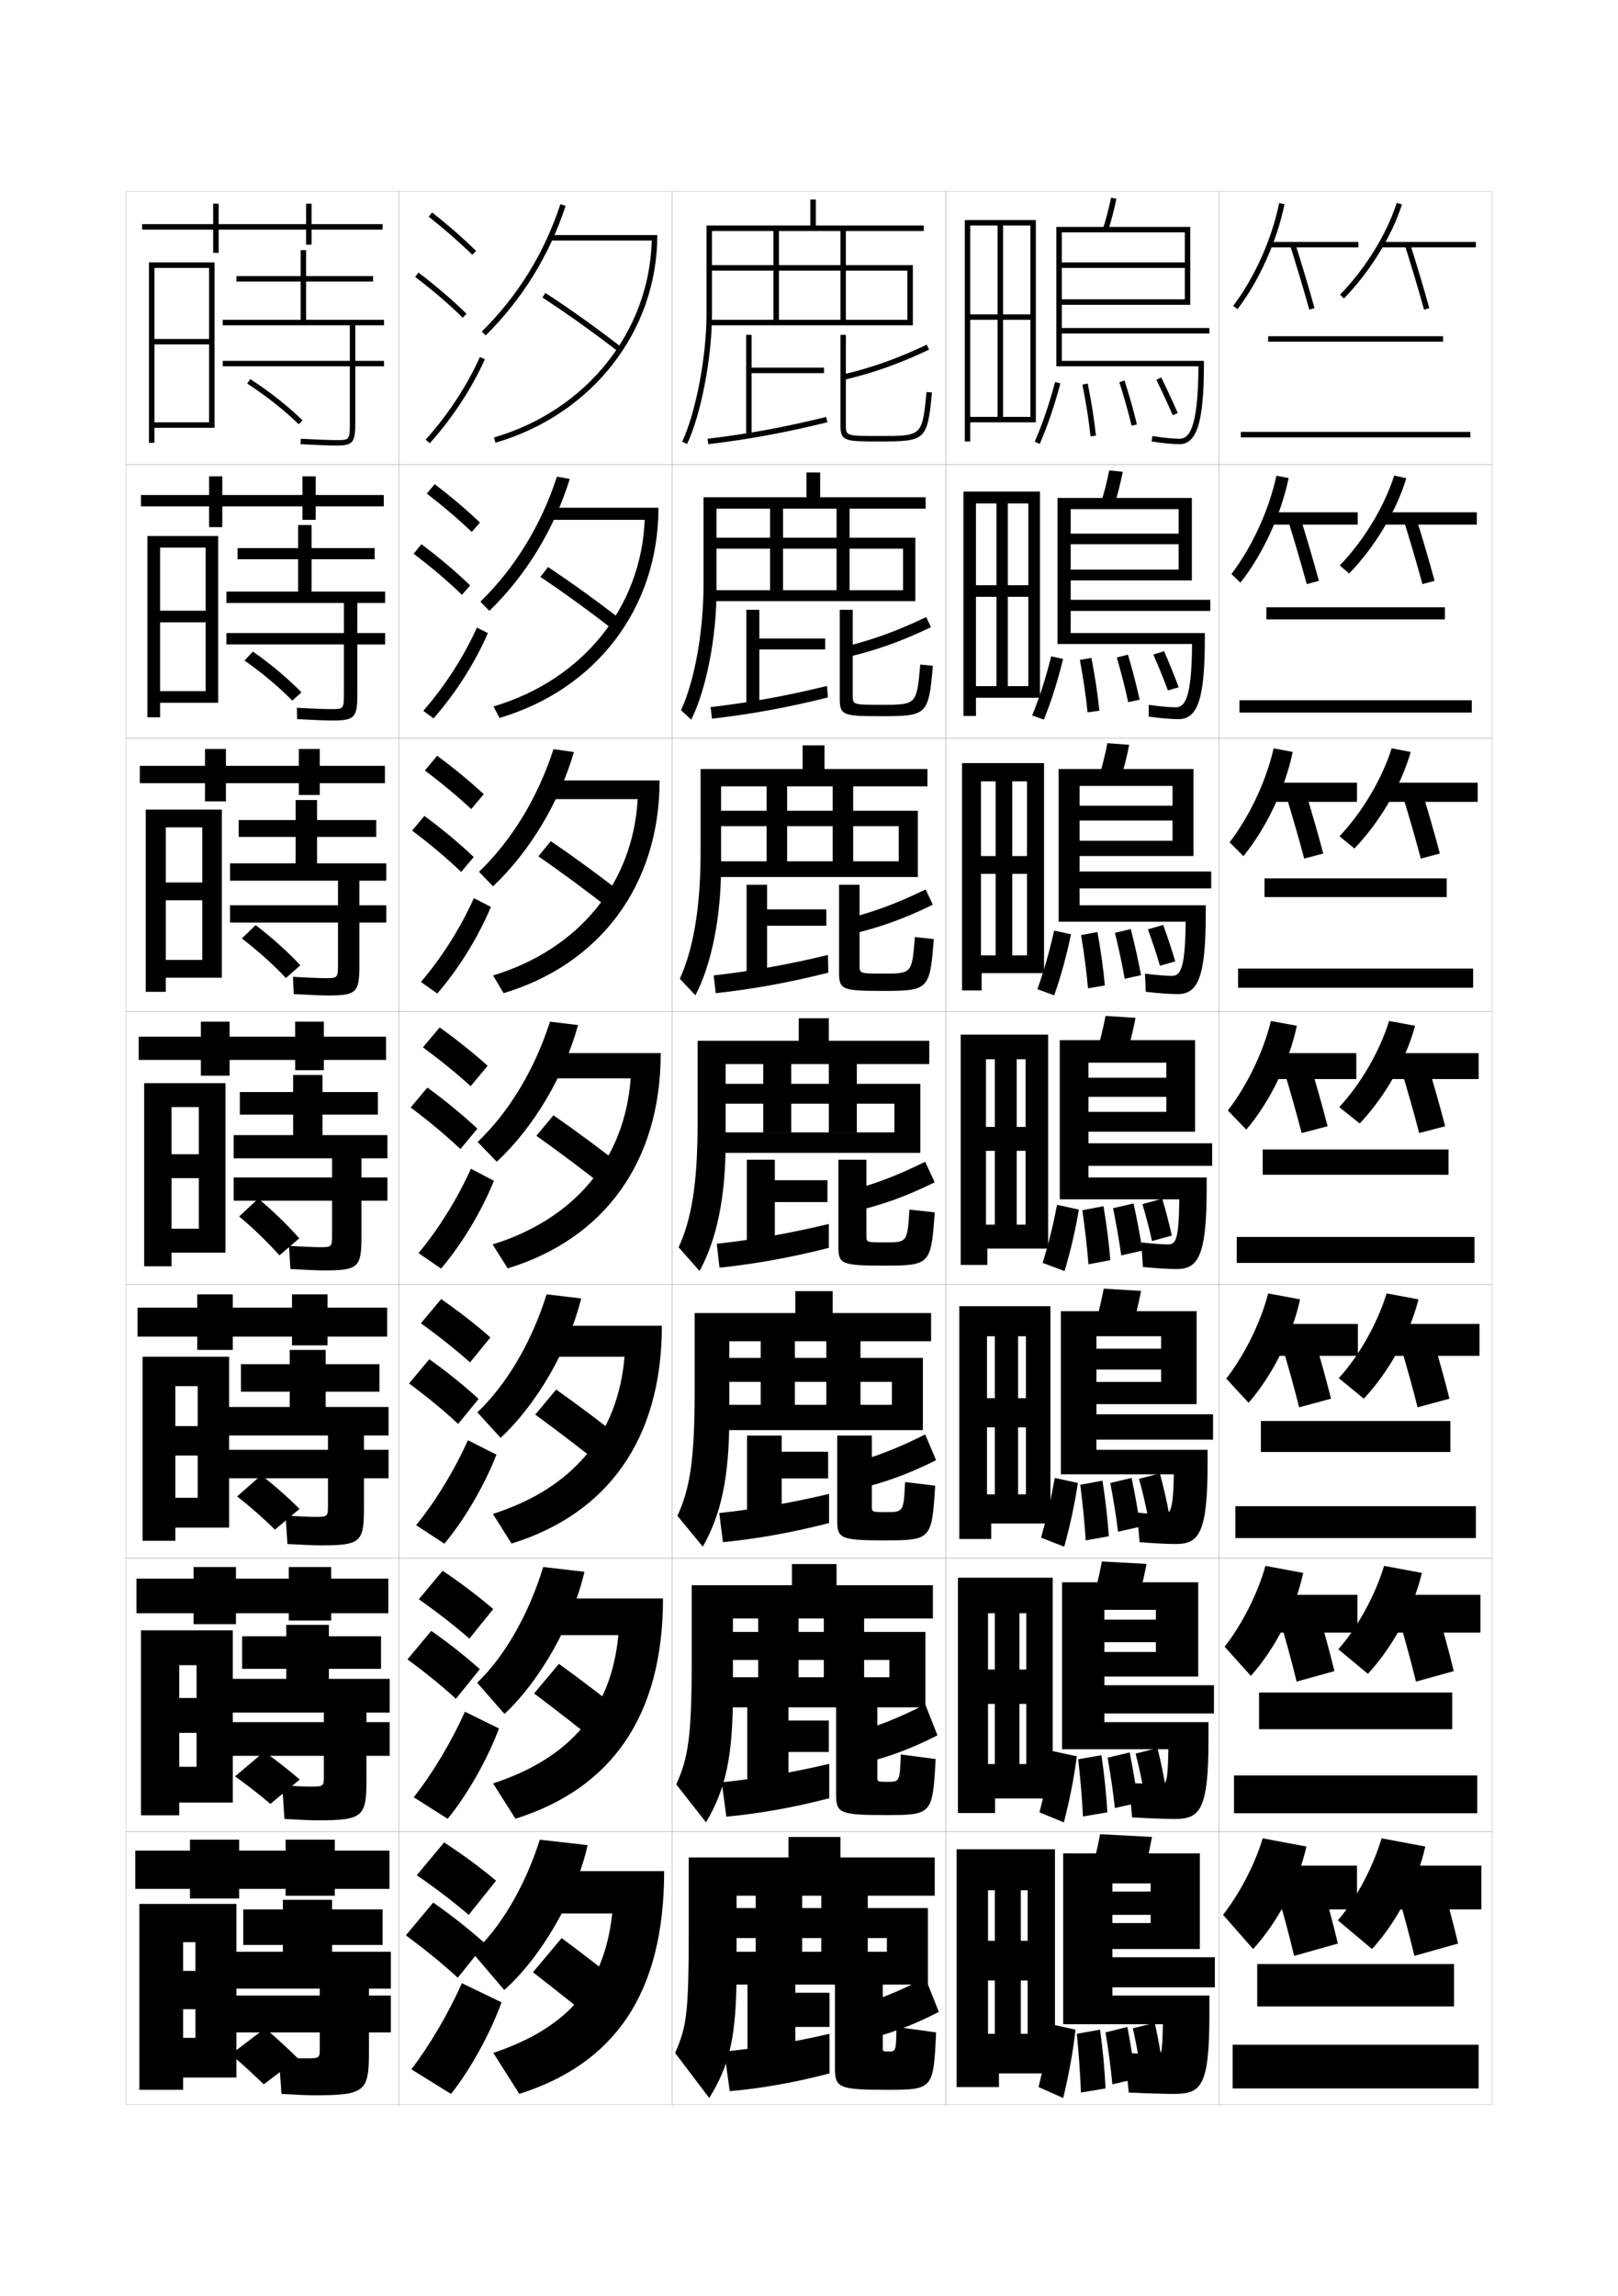 <?xml version="1.0" encoding="utf-8"?>
<!-- Generator: Adobe Illustrator 15.0.2, SVG Export Plug-In . SVG Version: 6.00 Build 0)  -->
<!DOCTYPE svg PUBLIC "-//W3C//DTD SVG 1.1//EN" "http://www.w3.org/Graphics/SVG/1.1/DTD/svg11.dtd">
<svg version="1.1" id="glyphs" xmlns="http://www.w3.org/2000/svg" xmlns:xlink="http://www.w3.org/1999/xlink" x="0px" y="0px"
	 width="592px" height="840px" viewBox="0 0 592 840" enable-background="new 0 0 592 840" xml:space="preserve">
<g>
	<rect x="46" y="70" fill="none" stroke="#999999" stroke-width="0.1" width="100" height="100"/>
	<rect x="46" y="170" fill="none" stroke="#999999" stroke-width="0.1" width="100" height="100"/>
	<rect x="46" y="270" fill="none" stroke="#999999" stroke-width="0.1" width="100" height="100"/>
	<rect x="46" y="370" fill="none" stroke="#999999" stroke-width="0.1" width="100" height="100"/>
	<rect x="46" y="470" fill="none" stroke="#999999" stroke-width="0.1" width="100" height="100"/>
	<rect x="46" y="570" fill="none" stroke="#999999" stroke-width="0.1" width="100" height="100"/>
	<rect x="46" y="670" fill="none" stroke="#999999" stroke-width="0.1" width="100" height="100"/>
	<rect x="146" y="70" fill="none" stroke="#999999" stroke-width="0.1" width="100" height="100"/>
	<rect x="146" y="170" fill="none" stroke="#999999" stroke-width="0.1" width="100" height="100"/>
	<rect x="146" y="270" fill="none" stroke="#999999" stroke-width="0.1" width="100" height="100"/>
	<rect x="146" y="370" fill="none" stroke="#999999" stroke-width="0.1" width="100" height="100"/>
	<rect x="146" y="470" fill="none" stroke="#999999" stroke-width="0.1" width="100" height="100"/>
	<rect x="146" y="570" fill="none" stroke="#999999" stroke-width="0.1" width="100" height="100"/>
	<rect x="146" y="670" fill="none" stroke="#999999" stroke-width="0.1" width="100" height="100"/>
	<rect x="246" y="70" fill="none" stroke="#999999" stroke-width="0.1" width="100" height="100"/>
	<rect x="246" y="170" fill="none" stroke="#999999" stroke-width="0.1" width="100" height="100"/>
	<rect x="246" y="270" fill="none" stroke="#999999" stroke-width="0.1" width="100" height="100"/>
	<rect x="246" y="370" fill="none" stroke="#999999" stroke-width="0.1" width="100" height="100"/>
	<rect x="246" y="470" fill="none" stroke="#999999" stroke-width="0.1" width="100" height="100"/>
	<rect x="246" y="570" fill="none" stroke="#999999" stroke-width="0.1" width="100" height="100"/>
	<rect x="246" y="670" fill="none" stroke="#999999" stroke-width="0.1" width="100" height="100"/>
	<rect x="346" y="70" fill="none" stroke="#999999" stroke-width="0.1" width="100" height="100"/>
	<rect x="346" y="170" fill="none" stroke="#999999" stroke-width="0.1" width="100" height="100"/>
	<rect x="346" y="270" fill="none" stroke="#999999" stroke-width="0.1" width="100" height="100"/>
	<rect x="346" y="370" fill="none" stroke="#999999" stroke-width="0.1" width="100" height="100"/>
	<rect x="346" y="470" fill="none" stroke="#999999" stroke-width="0.1" width="100" height="100"/>
	<rect x="346" y="570" fill="none" stroke="#999999" stroke-width="0.1" width="100" height="100"/>
	<rect x="346" y="670" fill="none" stroke="#999999" stroke-width="0.1" width="100" height="100"/>
	<rect x="446" y="70" fill="none" stroke="#999999" stroke-width="0.1" width="100" height="100"/>
	<rect x="446" y="170" fill="none" stroke="#999999" stroke-width="0.1" width="100" height="100"/>
	<rect x="446" y="270" fill="none" stroke="#999999" stroke-width="0.1" width="100" height="100"/>
	<rect x="446" y="370" fill="none" stroke="#999999" stroke-width="0.1" width="100" height="100"/>
	<rect x="446" y="470" fill="none" stroke="#999999" stroke-width="0.1" width="100" height="100"/>
	<rect x="446" y="570" fill="none" stroke="#999999" stroke-width="0.1" width="100" height="100"/>
	<rect x="446" y="670" fill="none" stroke="#999999" stroke-width="0.1" width="100" height="100"/>
</g>
<path d="M260.5,84.5V115c0,15.75-3.995,36.582-9.096,47.426l-1.81-0.852
	C254.588,150.957,258.5,130.5,258.5,115V82.5h38V73h2v9.5H338v2h-28.5V97H334v22h-74.5v-2H332V99h-22.5v18h-2V99H285v18h-2
	V99h-23.5v-2H283V84.5h2V97h22.5V84.5H260.5z"/>
<g>
	<path d="M262.167,186.083v29.833c0,17.236-3.747,36.29-9.247,47.355l-3.758-3.46
		c4.864-10.418,8.255-28.287,8.255-46.312v-31.583h37.667v-9.083h5v9.083h38.583
		v4.167h-27.833v10.625h24.083v23.208h-75.25v-4h70.75v-15.208h-19.583v15.208h-4.75
		v-15.208h-19.583v15.208H281.75v-15.208h-22.084v-4H281.75v-10.625h4.75v10.625h19.583v-10.625
		H262.167z"/>
	<path d="M263.833,287.667v29.167c0,18.723-3.498,35.998-9.397,47.284l-5.707-6.068
		c4.733-10.22,7.604-25.5,7.604-46.049v-30.667h37.333v-8.667h8v8.667
		h37.667v6.333h-27.167v8.938h23.667v24.229h-76v-5.75h69v-12.854h-16.667v12.854h-7.5
		v-12.854H288v12.854h-7.5v-12.854h-20.667v-5.625H280.5v-8.938h7.5v8.938h16.666v-8.938H263.833z"/>
	<path d="M265.5,389.25v28.5c0,20.209-3.249,35.705-9.548,47.213l-7.655-8.676
		C252.9,446.266,255.25,433.574,255.25,410.5v-29.75h37v-8.25h11v8.25H340v8.5h-26.5v7.25h23.25v25.25H260v-7.5h67.25
		v-10.5H313.5v10.5h-10.25v-10.5H289.5v10.5h-10.25v-10.5H260v-7.25h19.25v-7.25h10.25v7.25h13.75v-7.25H265.5z"/>
	<path d="M266.833,490.666v28c0,21.695-3,35.413-9.698,47.143l-9.271-11.283
		c4.474-9.824,6.303-19.927,6.303-45.525v-28.666H291v-8h13.667v8h36v10.332h-25.834
		V496.75h22.834v26.416h-77.5v-9.25h66.167V505.5h-11.501v8.416h-12.499V505.5h-11.501v8.416
		h-12.5V505.5h-18.167v-8.75h18.167v-6.084h12.5V496.75h11.501v-6.084H266.833z"/>
	<path d="M268.167,592.083v27.5c0,23.182-2.751,35.12-9.849,47.071l-10.885-13.892
		c4.343-9.625,5.651-17.14,5.651-45.263v-27.583H289.75v-7.75h16.334v7.75h35.25v12.166
		h-25.168V597h22.418v27.583h-78.25v-11h65.083V607.25h-9.251v6.333h-14.749V607.25h-9.25
		v6.333h-14.75V607.25h-17.083V597h17.083v-4.917h14.75V597h9.25v-4.917H268.167z"/>
</g>
<path d="M269.5,693.5v27c0,24.667-2.503,34.827-10,47L247,751c4.213-9.427,5-14.353,5-45v-26.5h36.5V672h19
	v7.5H342v14h-24.5v4.5h22v28h-79v-12h64v-5h-7v5h-17v-5h-7v5h-17v-5h-16v-11h16v-4.5h17v4.5h7v-4.5H269.5z"/>
<g>
	<polygon points="301.5,136.5 275,136.5 275,159.5 273,159.5 273,122.5 275,122.5 275,134.5 301.5,134.5 	"/>
	<path d="M302.261,152.529l0.479,1.941c-15.349,3.785-28.802,6.26-43.621,8.022
		l-0.236-1.986C273.616,158.754,286.994,156.294,302.261,152.529z"/>
	<path d="M339.07,126.097l0.859,1.807c-10.788,5.129-20.411,8.544-31.201,11.07
		l-0.457-1.947C318.918,134.533,328.417,131.162,339.07,126.097z"/>
	<path d="M309.5,122.5v33c0,4,0,4,12.5,4c15.426,0,15.426,0,17.005-16.098l1.99,0.195
		C339.288,160.998,338.756,161.5,322,161.5c-12.85,0-14.5,0-14.5-6v-33H309.5z"/>
</g>
<g>
	<g>
		<polygon points="301.916,237.583 277.833,237.583 277.833,259 273.083,259 
			273.083,223.083 277.833,223.083 277.833,233.583 301.916,233.583 		"/>
		<path d="M260.495,262.912l-0.491-4.241c14.193-1.645,27.757-4.103,42.586-7.735
			l0.319,4.211C288.025,258.854,274.761,261.275,260.495,262.912z"/>
		<path d="M338.88,225.731l1.739,3.704C330,234.551,320.569,237.921,309.902,240.399
			l-1.305-3.715C319.094,234.165,328.357,230.807,338.88,225.731z"/>
		<path d="M322.583,257.833c12.79,0,12.813-0.017,14.122-14.731l4.625,0.463
			C339.745,261.557,339.289,262,322.416,262c-13.75,0-15.166-0.231-15.166-6.333v-32.583H312
			v31.25C312,257.831,312.004,257.833,322.583,257.833z"/>
	</g>
	<g>
		<polygon points="302.333,338.667 280.667,338.667 280.667,358.5 273.167,358.5 273.167,323.667 
			280.667,323.667 280.667,332.667 302.333,332.667 		"/>
		<path d="M261.873,363.331l-0.746-6.496c13.651-1.538,27.401-3.992,41.793-7.493
			l0.16,6.48C288.66,359.453,275.584,361.82,261.873,363.331z"/>
		<path d="M338.689,325.365l2.62,5.603c-10.45,5.102-19.688,8.428-30.233,10.856
			l-2.152-5.482C319.27,333.797,328.298,330.452,338.689,325.365z"/>
		<path d="M323.166,356.167c10.496,0,10.521-0.015,11.562-13.366l6.938,0.731
			C340.203,362.115,339.822,362.5,322.833,362.5C308.181,362.5,307,362.038,307,355.833v-32.167h7.5
			v29.5C314.5,356.161,314.507,356.167,323.166,356.167z"/>
	</g>
	<g>
		<polygon points="302.75,439.75 283.5,439.75 283.5,458 273.25,458 273.25,424.25 283.5,424.25 283.5,431.75 302.75,431.75 		"/>
		<path d="M263.25,463.75l-1-8.75c13.109-1.43,27.045-3.882,41-7.25v8.75
			C289.295,460.052,276.408,462.365,263.25,463.75z"/>
		<path d="M338.5,425l3.5,7.5c-10.281,5.089-19.328,8.369-29.75,10.75l-3-7.25
			C319.445,433.43,328.238,430.098,338.5,425z"/>
		<path d="M323.75,454.5c8.201,0,8.229-0.013,9-12l9.25,1c-1.34,19.174-1.645,19.5-18.75,19.5
			c-15.554,0-16.5-0.692-16.5-7v-31.75H317V452C317,454.492,317.011,454.5,323.75,454.5z"/>
	</g>
</g>
<g>
	<polygon points="303.5,741.5 291,741.5 291,756.5 273.5,756.5 273.5,722.5 291,722.5 291,729 303.5,729 	"/>
	<path d="M267,765l-2-14.5c11.487-1.104,25.856-3.529,38.5-6.5v14.5
		C290.937,761.819,278.495,763.993,267,765z"/>
	<path d="M338.546,723.5L343.5,736c-9.772,5.048-18.447,8.264-28.5,10.5l-4-12
		C320.744,731.853,328.676,728.63,338.546,723.5z"/>
	<path d="M325,750.5c2.844,0,2.868-0.04,3-9l14.5,2c-0.973,20.948-1.043,21-18.5,21
		c-17.275,0-18.5-0.872-18.5-8v-34H323v27C323,750.352,323.188,750.5,325,750.5z"/>
</g>
<g>
	<polygon points="303.25,640.917 288.5,640.917 288.5,657 273.417,657 273.417,623.083 288.5,623.083 
		288.5,629.417 303.25,629.417 	"/>
	<path d="M265.75,664.583L264.083,652c12.028-1.213,26.252-3.646,39.333-6.75v12.583
		C290.389,661.23,277.8,663.45,265.75,664.583z"/>
	<path d="M338.531,623.5L343,634.833c-9.941,5.062-18.74,8.299-28.916,10.584L310.417,634.5
		C320.312,631.878,328.529,628.619,338.531,623.5z"/>
	<path d="M324.584,651.833c4.629,0,4.654-0.03,5-10l12.75,1.667
		C341.238,663.856,341.09,664,323.75,664c-16.701,0-17.834-0.812-17.834-7.667v-33.25H321v27.25
		C321,651.731,321.129,651.833,324.584,651.833z"/>
</g>
<g>
	<polygon points="303,540.834 286,540.834 286,557.5 273.333,557.5 273.333,525.166 286,525.166 
		286,531.084 303,531.084 	"/>
	<path d="M264.5,564.166L263.167,553.5c12.568-1.321,26.648-3.764,40.167-7v10.666
		C289.842,560.641,277.104,562.908,264.5,564.166z"/>
	<path d="M338.516,524.75L342.5,534.166c-10.111,5.076-19.034,8.334-29.333,10.668
		L309.834,535.75C319.879,533.154,328.384,529.858,338.516,524.75z"/>
	<path d="M324.167,553.166c6.415,0,6.441-0.021,7-11l11,1.334
		c-1.218,19.766-1.444,20-18.667,20c-16.128,0-17.167-0.752-17.167-7.334v-31H319v26
		C319,553.111,319.07,553.166,324.167,553.166z"/>
</g>
<g>
	<path d="M152.5,686c7.063,4.868,13.407,9.728,19,14.5l10-12.5c-5.549-4.654-11.995-9.434-19-14
		L152.5,686z"/>
	<path d="M167.5,723.5l10-12.5c-5.549-4.986-11.995-10.107-19-15l-10,12
		C155.564,713.204,161.908,718.398,167.5,723.5z"/>
	<path d="M183.5,732.5c-4.154,11.567-11.746,25.166-18.5,33.5l-14.5-9
		c6.537-8.472,13.557-20.4,18.5-31.5L183.5,732.5z"/>
</g>
<g>
	<path d="M156.879,79.283c5.9,4.677,11.257,9.363,15.922,13.932l1.398-1.43
		c-4.714-4.616-10.123-9.35-16.078-14.068L156.879,79.283z"/>
	<path d="M151.895,101.295c6.493,4.947,12.188,9.828,17.407,14.921l1.396-1.432
		c-5.278-5.149-11.033-10.083-17.593-15.079L151.895,101.295z"/>
	<path d="M155.754,160.834l1.492,1.332c8.365-9.366,15.339-20.002,20.166-30.757
		l-1.824-0.818C170.844,141.16,163.984,151.619,155.754,160.834z"/>
</g>
<g>
	<g>
		<path d="M156.168,180.569c6.094,4.709,11.616,9.424,16.435,14.027l2.999-3.441
			c-4.854-4.623-10.435-9.363-16.565-14.058L156.168,180.569z"/>
		<path d="M169.021,217.596l2.998-3.443c-5.324-5.122-11.194-10.087-17.828-15.066
			l-2.843,3.492C157.937,207.569,163.739,212.502,169.021,217.596z"/>
		<path d="M178.51,231.591c-4.715,10.89-11.792,22.02-19.888,31.214l-3.744-2.776
			c7.948-9.091,14.834-19.795,19.612-30.453L178.51,231.591z"/>
	</g>
	<g>
		<path d="M155.458,281.854c6.289,4.741,11.975,9.486,16.948,14.122l4.599-5.453
			c-4.993-4.628-10.747-9.376-17.052-14.046L155.458,281.854z"/>
		<path d="M168.74,318.977l4.598-5.454c-5.369-5.095-11.354-10.091-18.062-15.054
			l-4.474,5.395C157.486,308.896,163.396,313.881,168.74,318.977z"/>
		<path d="M179.608,331.773c-4.603,11.025-11.783,22.648-19.611,31.671l-5.995-4.221
			c7.666-8.967,14.579-19.916,19.389-30.663L179.608,331.773z"/>
	</g>
	<g>
		<path d="M154.748,383.141c6.482,4.773,12.334,9.547,17.461,14.217l6.199-7.465
			c-5.133-4.634-11.059-9.389-17.539-14.035L154.748,383.141z"/>
		<path d="M168.459,420.357l6.199-7.465c-5.414-5.068-11.515-10.096-18.297-15.041
			l-6.105,7.297C157.035,410.223,163.054,415.26,168.459,420.357z"/>
		<path d="M180.706,431.955c-4.491,11.16-11.773,23.277-19.333,32.128l-8.246-5.666
			c7.384-8.843,14.323-20.037,19.167-30.872L180.706,431.955z"/>
	</g>
	<g>
		<path d="M153.999,484.094c6.676,4.805,12.692,9.607,17.974,14.311l7.466-9.143
			c-5.271-4.641-11.371-9.404-18.026-14.023L153.999,484.094z"/>
		<path d="M167.639,520.904l7.466-9.143c-5.312-4.874-11.359-9.764-18.031-14.527
			l-7.404,8.864C156.359,511.049,162.319,515.971,167.639,520.904z"/>
		<path d="M181.637,532.137c-4.379,11.296-11.764,23.906-19.055,32.586l-10.331-6.777
			c7.102-8.72,14.068-20.158,18.945-31.082L181.637,532.137z"/>
	</g>
	<g>
		<path d="M153.249,585.047c6.87,4.836,13.049,9.667,18.487,14.405l8.733-10.821
			c-5.41-4.648-11.683-9.419-18.513-14.012L153.249,585.047z"/>
		<path d="M166.819,621.452l8.733-10.821c-5.21-4.68-11.204-9.431-17.765-14.014
			l-8.702,10.432C155.683,611.875,161.584,616.683,166.819,621.452z"/>
		<path d="M182.568,632.318c-4.267,11.432-11.755,24.536-18.777,33.043L151.375,657.473
			c6.82-8.596,13.812-20.279,18.723-31.291L182.568,632.318z"/>
	</g>
</g>
<g>
	<path d="M215,675c-4.207,18.954-16.914,40.886-30.5,53L173,714.5
		c9.661-8.644,18.957-23.933,24.5-41.5L215,675z"/>
	<path d="M197.5,684.5V700H224c-2.854,26.284-16.116,41.763-43.5,51l9.501,15
		C224.753,754.923,243,729.489,243,684.5H197.5z"/>
	<path d="M195,721.5c7.846,6.056,16.708,13.118,24.5,19.5l10.5-13
		c-7.564-6.148-16.098-12.767-24.5-19L195,721.5z"/>
</g>
<g>
	<path d="M177.703,122.711l-1.406-1.422c13.198-13.059,22.872-28.738,28.753-46.602
		l1.9,0.625C200.969,93.479,191.129,109.427,177.703,122.711z"/>
	<path d="M201,86v2h37.464c-0.888,33.372-23.861,62.168-57.747,72.041l0.56,1.92
		C216.7,151.641,240.5,121.115,240.5,86H201z"/>
	<path d="M226.385,128.788c-8.58-6.7-19.021-14.158-27.93-19.949l1.09-1.678
		c8.954,5.821,19.448,13.317,28.07,20.051L226.385,128.788z"/>
</g>
<g>
	<g>
		<path d="M179.052,223.474l-3.271-3.364c12.608-12.323,22.177-27.921,28.002-45.734
			l4.684,0.833C202.781,193.506,192.53,210.412,179.052,223.474z"/>
		<path d="M200.417,185.75v4.417h35.476c-1.312,32.159-22.764,58.583-55.332,68.277
			l2.207,4.196c35.312-10.446,58.149-40.129,58.149-76.891H200.417z"/>
		<path d="M197.72,211.059l2.81-3.619c8.862,5.89,19.029,13.24,27.475,19.875
			l-2.927,3.617C216.629,224.286,206.451,216.894,197.72,211.059z"/>
	</g>
	<g>
		<path d="M180.401,324.237l-5.135-5.307c12.019-11.587,21.482-27.103,27.251-44.867
			l7.467,1.042C204.594,293.533,193.932,311.398,180.401,324.237z"/>
		<path d="M199.833,285.5v6.833h33.488c-1.737,30.946-21.667,54.999-52.916,64.514
			l3.854,6.474c35.2-10.573,57.074-39.414,57.074-77.82H199.833z"/>
		<path d="M196.985,313.279l4.53-5.559c8.771,5.958,18.611,13.163,26.88,19.701
			l-4.624,5.658C215.454,326.485,205.539,319.158,196.985,313.279z"/>
	</g>
	<g>
		<path d="M181.75,425l-7-7.25c11.43-10.852,20.787-26.285,26.5-44L211.5,375
			C206.406,393.561,195.333,412.384,181.75,425z"/>
		<path d="M199.25,385.25v9.25h31.5c-2.161,29.733-20.57,51.414-50.5,60.75l5.5,8.75
			c35.088-10.699,56-38.697,56-78.75H199.25z"/>
		<path d="M196.25,415.5l6.25-7.5c8.679,6.027,18.192,13.085,26.285,19.525l-6.32,7.699
			C214.278,428.684,204.627,421.423,196.25,415.5z"/>
	</g>
	<g>
		<path d="M183.167,526l-8.5-9.334C185.303,506.551,194.455,491.166,200,473.5l12.667,1.5
			C207.942,493.691,196.526,513.551,183.167,526z"/>
		<path d="M198.667,485v11.333H228.5c-2.393,28.584-19.086,48.197-48.167,57.5l6.834,10.833
			C222.143,553.842,242.167,526.698,242.167,485H198.667z"/>
		<path d="M195.833,517.5L203.5,508.333c8.586,6.097,17.773,13.007,25.69,19.351
			l-7.713,9.466C213.421,530.662,204.033,523.467,195.833,517.5z"/>
	</g>
	<g>
		<path d="M184.583,627l-10-11.417C184.427,606.203,193.373,590.866,198.75,573.25l15.083,1.75
			C209.479,593.822,197.719,614.718,184.583,627z"/>
		<path d="M198.083,584.75v13.416h28.167c-2.623,27.435-17.601,44.98-45.833,54.25
			l8.167,12.917C223.447,654.382,242.583,628.094,242.583,584.75H198.083z"/>
		<path d="M195.417,619.5L204.5,608.666c8.494,6.165,17.354,12.93,25.095,19.176
			l-9.107,11.232C212.564,632.64,203.439,625.512,195.417,619.5z"/>
	</g>
</g>
<g>
	<g>
		<path d="M447.5,700.5l11,12.5c9.172-10.073,16.513-24.127,19.5-37.5l-16-3
			C459.238,681.797,453.704,692.486,447.5,700.5z"/>
		<rect x="466.5" y="682.5" width="30" height="16"/>
		<path d="M467.5,693c2.122,7.21,4.269,15.234,6,22.5l16-4.5c-1.731-7.267-3.878-15.291-6-22.5
			L467.5,693z"/>
		<path d="M489.5,702.5L502,713c9.172-10.073,16.513-24.127,19.5-37.5l-16-3
			C502.215,683.458,495.916,695.12,489.5,702.5z"/>
		<rect x="507.5" y="682.5" width="34.5" height="16"/>
		<path d="M511.5,693c2.122,7.21,4.269,15.234,6,22.5l16-4.5c-1.731-7.267-3.878-15.291-6-22.5
			L511.5,693z"/>
		<rect x="460" y="718.5" width="72" height="15.5"/>
		<rect x="451" y="748" width="90" height="16"/>
	</g>
	<g>
		<path d="M457.666,613.084l-9.583-10.668c6.494-8.395,12.169-19.641,14.917-29.582
			l13.834,2.582C473.888,588.802,466.682,602.951,457.666,613.084z"/>
		<rect x="466.166" y="583.416" width="30.5" height="13.834"/>
		<path d="M474.416,615.166c-1.775-7.254-3.956-15.257-6.164-22.66l13.829-3.845
			c2.21,7.407,4.392,15.413,6.169,22.673L474.416,615.166z"/>
		<path d="M500.5,612.334l-10.833-9c6.896-7.736,13.395-19.448,16.749-30.5L520.25,575.416
			C517.127,588.528,509.727,602.316,500.5,612.334z"/>
		<rect x="507.083" y="583.416" width="34.584" height="13.834"/>
		<path d="M518.084,615.166c-1.777-7.254-3.957-15.257-6.166-22.66l13.83-3.845
			c2.209,7.407,4.391,15.413,6.168,22.673L518.084,615.166z"/>
		<rect x="460.666" y="619.166" width="70.668" height="13.418"/>
		<rect x="451.5" y="649.5" width="89" height="13.834"/>
	</g>
	<g>
		<path d="M456.833,513.167l-8.167-8.834c6.784-8.777,12.599-20.58,15.334-31.166
			l11.667,2.166C472.762,488.73,465.692,502.977,456.833,513.167z"/>
		<rect x="465.833" y="484.333" width="31" height="11.667"/>
		<path d="M475.333,514.833c-1.82-7.242-4.036-15.225-6.329-22.822l11.658-3.188
			c2.297,7.604,4.515,15.594,6.338,22.845L475.333,514.833z"/>
		<path d="M499,511.667l-9.166-7.5c7.375-8.093,14.074-19.854,17.499-31L519,475.333
			C515.742,488.184,508.281,501.707,499,511.667z"/>
		<rect x="506.666" y="484.333" width="34.668" height="11.667"/>
		<path d="M518.667,514.833c-1.821-7.242-4.036-15.225-6.33-22.822l11.659-3.188
			c2.297,7.604,4.514,15.594,6.337,22.845L518.667,514.833z"/>
		<rect x="461.333" y="519.833" width="69.334" height="11.334"/>
		<rect x="452" y="551" width="88" height="11.667"/>
	</g>
</g>
<g>
	<g>
		<path d="M452.798,113.104l-1.596-1.207c7.849-10.378,14.136-24.433,16.818-37.596
			l1.959,0.398C467.24,88.142,460.817,102.498,452.798,113.104z"/>
		<rect x="464.5" y="88.5" width="32.5" height="2"/>
		<path d="M479.036,113.268c-2-7.198-4.353-15.094-6.99-23.467l1.908-0.602
			c2.645,8.395,5.003,16.312,7.01,23.533L479.036,113.268z"/>
		<path d="M491.716,109.198l-1.432-1.396c9.295-9.52,17.057-22.083,20.764-33.608
			l1.904,0.613C509.155,86.611,501.216,99.469,491.716,109.198z"/>
		<rect x="505" y="88.5" width="35" height="2"/>
		<path d="M521.036,113.268c-2-7.198-4.353-15.094-6.99-23.467l1.908-0.602
			c2.645,8.395,5.003,16.312,7.01,23.533L521.036,113.268z"/>
		<rect x="464" y="123" width="64" height="2"/>
		<rect x="454" y="158" width="84" height="2"/>
	</g>
	<g>
		<path d="M453.865,213.152l-3.314-3.138c7.591-9.972,13.768-23.461,16.463-35.98
			l4.473,0.849C468.705,188.313,462.112,202.666,453.865,213.152z"/>
		<rect x="464.833" y="187.417" width="31.917" height="4.5"/>
		<path d="M478.107,213.678c-1.955-7.209-4.273-15.126-6.825-23.306l4.435-1.246
			c2.558,8.197,4.881,16.133,6.842,23.361L478.107,213.678z"/>
		<path d="M493.644,209.799l-3.454-2.931c8.814-9.163,16.289-21.475,19.926-32.906
			l4.436,0.992C510.889,187.021,503.089,200.012,493.644,209.799z"/>
		<rect x="505.416" y="187.417" width="34.917" height="4.5"/>
		<path d="M520.44,213.678c-1.955-7.209-4.273-15.126-6.825-23.306l4.436-1.246
			c2.557,8.197,4.881,16.133,6.842,23.361L520.44,213.678z"/>
		<rect x="463.333" y="222.167" width="65.333" height="4.417"/>
		<rect x="453.5" y="256.166" width="85" height="4.5"/>
	</g>
	<g>
		<path d="M454.933,313.201l-5.032-5.069c7.332-9.565,13.397-22.49,16.106-34.365
			l6.986,1.299C470.172,288.486,463.408,302.834,454.933,313.201z"/>
		<rect x="465.167" y="286.333" width="31.333" height="7"/>
		<path d="M477.179,314.089c-1.91-7.22-4.194-15.159-6.659-23.145l6.961-1.889
			c2.471,7.999,4.759,15.953,6.674,23.188L477.179,314.089z"/>
		<path d="M495.572,310.399l-5.478-4.465c8.335-8.806,15.521-20.867,19.088-32.203
			l6.968,1.371C512.623,287.43,504.963,300.555,495.572,310.399z"/>
		<rect x="505.833" y="286.333" width="34.834" height="7"/>
		<path d="M519.846,314.089c-1.91-7.22-4.194-15.159-6.66-23.145l6.962-1.889
			c2.471,7.999,4.759,15.953,6.674,23.188L519.846,314.089z"/>
		<rect x="462.666" y="321.333" width="66.667" height="6.834"/>
		<rect x="453" y="354.333" width="86" height="7"/>
	</g>
	<g>
		<path d="M456,413.25l-6.75-7c7.073-9.159,13.028-21.52,15.75-32.75l9.5,1.75
			C471.637,388.658,464.703,403.002,456,413.25z"/>
		<rect x="465.5" y="385.25" width="30.75" height="9.5"/>
		<path d="M476.25,414.5c-1.865-7.231-4.115-15.192-6.494-22.983l9.488-2.533
			C481.628,396.785,483.881,404.757,485.75,412L476.25,414.5z"/>
		<path d="M497.5,411l-7.5-6c7.855-8.449,14.754-20.259,18.25-31.5l9.5,1.75
			C514.357,387.839,506.836,401.098,497.5,411z"/>
		<rect x="506.25" y="385.25" width="34.75" height="9.5"/>
		<path d="M519.25,414.5c-1.865-7.231-4.115-15.192-6.494-22.983l9.488-2.533
			C524.628,396.785,526.881,404.757,528.75,412L519.25,414.5z"/>
		<rect x="462" y="420.5" width="68" height="9.25"/>
		<rect x="452.5" y="452.5" width="87" height="9.5"/>
	</g>
</g>
<polygon points="140,82 114,82 114,74.5 112,74.5 112,82 80,82 80,74.5 78,74.5 78,82 52,82 52,84 78,84 78,92.5 80,92.5 80,84 
	112,84 112,89.5 114,89.5 114,84 140,84 "/>
<g>
	<polygon points="140.417,181.083 115.5,181.083 115.5,174.25 110.666,174.25 110.666,181.083 
		81.333,181.083 81.333,174.25 76.5,174.25 76.5,181.083 51.583,181.083 51.583,185.25 76.5,185.25 
		76.5,192.833 81.333,192.833 81.333,185.25 110.666,185.25 110.666,190.167 115.5,190.167 
		115.5,185.25 140.417,185.25 	"/>
	<polygon points="140.833,280.167 117,280.167 117,274 109.333,274 109.333,280.167 
		82.667,280.167 82.667,274 75,274 75,280.167 51.167,280.167 51.167,286.5 75,286.5 75,293.167 
		82.667,293.167 82.667,286.5 109.333,286.5 109.333,290.833 117,290.833 117,286.5 140.833,286.5 
			"/>
	<polygon points="141.25,379.25 118.5,379.25 118.5,373.75 108,373.75 108,379.25 84,379.25 84,373.75 73.5,373.75 73.5,379.25 
		50.75,379.25 50.75,387.75 73.5,387.75 73.5,393.5 84,393.5 84,387.75 108,387.75 108,391.5 118.5,391.5 118.5,387.75 
		141.25,387.75 	"/>
	<polygon points="141.667,478.375 119.833,478.375 119.833,473.5 106.833,473.5 106.833,478.375 
		85.167,478.375 85.167,473.5 72.167,473.5 72.167,478.375 50.333,478.375 50.333,488.959 
		72.167,488.959 72.167,493.834 85.167,493.834 85.167,488.959 106.833,488.959 
		106.833,492.166 119.833,492.166 119.833,488.959 141.667,488.959 	"/>
	<polygon points="142.083,577.5 121.167,577.5 121.167,573.25 105.667,573.25 105.667,577.5 86.333,577.5 
		86.333,573.25 70.833,573.25 70.833,577.5 49.917,577.5 49.917,590.167 70.833,590.167 
		70.833,594.167 86.333,594.167 86.333,590.167 105.667,590.167 105.667,592.833 
		121.167,592.833 121.167,590.167 142.083,590.167 	"/>
</g>
<polygon points="142.5,677 122.5,677 122.5,673 104.5,673 104.5,677 87.5,677 87.5,673 69.5,673 69.5,677 49.5,677 49.5,691 
	69.5,691 69.5,694.5 87.5,694.5 87.5,691 104.5,691 104.5,693.5 122.5,693.5 122.5,691 142.5,691 "/>
<g>
	<polygon points="54.5,96 54.5,162 56.5,162 56.5,98 76.5,98 76.5,124 56.5,124 56.5,126 76.5,126 76.5,154.5 56.5,154.5 
		56.5,156.5 78.5,156.5 78.5,96 	"/>
	<path d="M140.5,119v-2H112v-14h24.5v-2H112v-9.5h-2v9.5H86.5v2H110v14H81.5v2H128v13H81.5v2H128v20.5c0,6.5-0.094,6.5-5,6.5
		c-1.823,0-6.855-0.171-12.946-0.499l-0.107,1.998C116.072,162.828,121.15,163,123,163
		c6.149,0,7-1.032,7-8.5V134h10.5v-2H130v-13H140.5z"/>
	<path d="M109.299,155.213c-5.104-5.019-11.972-10.439-18.841-14.873l1.084-1.68
		c6.979,4.504,13.963,10.018,19.159,15.127L109.299,155.213z"/>
</g>
<g>
	<g>
		<polygon points="53.917,196.083 53.917,262.417 58.583,262.417 58.583,200.333 
			75.25,200.333 75.25,223.417 58.583,223.417 58.583,227.667 75.25,227.667 75.25,252.833 
			58.583,252.833 58.583,257.083 79.833,257.083 79.833,196.083 		"/>
		<path d="M140.916,220.583v-4.167h-26.917v-11.833h23.083v-4.083h-23.083v-8.417h-4.917
			v8.417H86.916v4.083h22.167v11.833h-26.25v4.167h43v11h-43v4.167h43v17.667
			c0,5.99-0.07,6-4.833,6c-1.8,0-6.576-0.169-12.381-0.499
			l0.095,4.166c6.018,0.329,10.899,0.5,12.869,0.5
			c8.226,0,9.167-1.082,9.167-9.75v-18.083h10.167v-4.167h-10.167v-11H140.916z"/>
		<path d="M106.949,256.309c-4.817-4.939-11.177-10.272-17.477-14.666l3.056-3.286
			c6.408,4.458,12.875,9.887,17.773,14.918L106.949,256.309z"/>
	</g>
	<g>
		<polygon points="53.333,296.167 53.333,362.833 60.667,362.833 60.667,302.667 74,302.667 
			74,322.833 60.667,322.833 60.667,329.333 74,329.333 74,351.167 60.667,351.167 
			60.667,357.667 81.167,357.667 81.167,296.167 		"/>
		<path d="M141.333,322.167v-6.333H116v-9.667h21.667V300H116v-7.333h-7.833V300H87.333v6.167
			h20.833v9.667h-24v6.333h39.5v9h-39.5V337.5h39.5v14.833c0,5.481-0.047,5.5-4.667,5.5
			c-1.776,0-6.297-0.167-11.815-0.5l0.297,6.333
			c5.911,0.329,10.594,0.5,12.685,0.5c10.302,0,11.333-1.132,11.333-11V337.5
			h9.833v-6.333H131.5v-9H141.333z"/>
		<path d="M104.6,357.779c-4.531-4.859-10.383-10.104-16.114-14.458l5.028-4.893
			c5.836,4.414,11.787,9.756,16.387,14.709L104.6,357.779z"/>
	</g>
	<g>
		<polygon points="52.75,396.25 52.75,463.25 62.75,463.25 62.75,405 72.75,405 72.75,422.25 62.75,422.25 62.75,431 72.75,431 
			72.75,449.5 62.75,449.5 62.75,458.25 82.5,458.25 82.5,396.25 		"/>
		<path d="M141.75,423.75v-8.5H118v-7.5h20.25v-8.25H118v-6.25h-10.75v6.25h-19.5v8.25h19.5v7.5H85.5v8.5h36v7h-36v8.5h36v12
			c0,4.972-0.023,5-4.5,5c-1.752,0-6.018-0.166-11.25-0.5l0.5,8.5c5.803,0.328,10.289,0.5,12.5,0.5
			c12.378,0,13.5-1.183,13.5-12.25v-13.25h9.5v-8.5h-9.5v-7H141.75z"/>
		<path d="M109.5,453l-7.25,6.25c-4.244-4.779-9.588-9.937-14.75-14.25l7-6.5
			C99.765,442.868,105.199,448.125,109.5,453z"/>
	</g>
	<g>
		<polygon points="52.167,496.333 52.167,563.666 64.167,563.666 64.167,507.084 
			72.333,507.084 72.333,521.709 64.167,521.709 64.167,532.459 72.333,532.459 
			72.333,547.917 64.167,547.917 64.167,558.834 83.833,558.834 83.833,496.333 		"/>
		<path d="M142.167,525.125v-10.416h-23V509.125h19.667v-10.084h-19.667v-5.208H106v5.208
			H88.167V509.125H106v5.584H83.667V525.125H120v5.25H83.667v10.416H120v9.625
			c0,4.463-0.036,4.501-4.833,4.501c-1.729,0-5.721-0.165-10.667-0.501
			l0.667,10.418c5.695,0.328,10.002,0.5,12.333,0.5
			c14.454,0,15.667-1.233,15.667-13.501v-11.042h9V530.375h-9v-5.25H142.167z"/>
		<path d="M109.583,552l-9,7.583c-4.086-4.072-9.084-8.464-13.833-12.166
			l8.833-7.751C100.412,543.396,105.47,547.86,109.583,552z"/>
	</g>
	<g>
		<polygon points="51.583,596.416 51.583,664.083 65.583,664.083 65.583,609.167 
			71.917,609.167 71.917,621.167 65.583,621.167 65.583,633.917 71.917,633.917 
			71.917,646.334 65.583,646.334 65.583,659.417 85.167,659.417 85.167,596.416 		"/>
		<path d="M142.583,626.5v-12.333h-22.25V610.5h19.084v-11.917h-19.084v-4.167H104.75v4.167
			H88.583V610.5H104.75v3.667H81.833V626.5H118.5v3.5H81.833v12.333H118.5v7.25
			c0,3.952-0.049,4.001-5.167,4.001c-1.704,0-5.423-0.163-10.083-0.501
			l0.833,12.334c5.587,0.328,9.715,0.5,12.167,0.5c16.53,0,17.833-1.283,17.833-14.751
			v-8.833h8.5V630h-8.5v-3.5H142.583z"/>
		<path d="M109.667,651l-10.75,8.916C94.989,656.551,90.337,652.924,86,649.834
			l10.667-9.001C101.06,643.926,105.74,647.596,109.667,651z"/>
	</g>
</g>
<g>
	<polygon points="86.5,760 86.5,696.5 51,696.5 51,764.5 67,764.5 67,710.5 71.5,710.5 71.5,721 67,721 67,735 71.5,735 71.5,745.5 
		67,745.5 67,760 	"/>
	<path d="M115,766.5c18.606,0,20-1.333,20-16v-7h8V730h-8v-2.5h8V714h-21.5v-2.5H140v-13h-18.5V695h-18v3.5H89v13h14.5v2.5
		H86v13.5h31v2.5H86v13.5h31v6c0,3.442-0.062,3.5-5.5,3.5c-1.68,0-5.125-0.161-9.5-0.5l1,13.5
		C108.479,766.328,112.427,766.5,115,766.5z"/>
	<path d="M109,753c-3.74-3.673-8.043-7.633-12-11l-12.5,9.5c3.924,3.398,8.231,7.341,12,11
		L109,753z"/>
</g>
<g>
	<path d="M378.583,161.601l1.834,0.799c2.915-6.696,5.384-13.939,7.55-22.145
		l-1.934-0.51C383.894,147.85,381.457,154.999,378.583,161.601z"/>
	<path d="M396.02,140.699c1.372,6.752,2.349,12.937,2.986,18.907l1.988-0.213
		c-0.645-6.032-1.63-12.278-3.014-19.093L396.02,140.699z"/>
	<path d="M409.547,139.803c1.824,5.75,3.289,10.961,4.48,15.931l1.945-0.467
		c-1.202-5.017-2.681-10.272-4.52-16.069L409.547,139.803z"/>
	<path d="M423.1,138.936c2.287,4.719,4.244,8.959,5.983,12.963l1.834-0.797
		c-1.75-4.029-3.719-8.294-6.017-13.037L423.1,138.936z"/>
</g>
<g>
	<path d="M403.549,83.691l1.902,0.617c1.141-3.516,2.131-7.312,3.027-11.604
		l-1.957-0.408C405.64,76.518,404.667,80.245,403.549,83.691z"/>
	<path d="M438.49,134c-0.101,23.284-3.579,26.5-6.99,26.5
		c-2.357,0-5.761-0.342-9.844-0.988l-0.312,1.977C425.528,162.15,429.04,162.5,431.5,162.5
		c6.477,0,9-8.271,9-29.5v-1h-52v-10h54v-2h-54V85h45v11h-45v2h45v11.5h-45v2h47V83h-49v51H438.49z"/>
</g>
<g>
	<g>
		<path d="M407.626,185.007c1.208-3.763,2.252-7.823,3.189-12.42l-4.964-0.506
			c-0.926,4.538-1.954,8.541-3.145,12.246L407.626,185.007z"/>
		<path d="M431.167,263.083c6.894,0,9.666-7.004,9.666-29.417v-2.083h-49.084v-8.084
			h51.084v-4.083h-51.084v-33.167H431.25v8.967h-39.501v3.867H431.25v9.3h-39.501v3.95
			h44.334v-30.167h-49.166v53.417h49.241C436.023,256.112,433.345,258.75,430.083,258.75
			c-2.129,0-5.932-0.338-9.786-0.907l-0.011,4.314
			C424.731,262.76,428.621,263.083,431.167,263.083z"/>
	</g>
	<g>
		<path d="M409.801,285.706c1.275-4.01,2.373-8.333,3.352-13.237l-7.971-0.604
			c-0.97,4.855-2.055,9.133-3.316,13.097L409.801,285.706z"/>
		<path d="M430.834,363.667c7.311,0,10.332-5.737,10.332-29.333v-3.166H395V325h48.166
			v-6.167H395V287.5h34v7.233h-34v5.433h34v7.4h-34v5.6h41.666v-31.833h-49.332v55.833
			h46.492C433.657,354.94,431.778,357,428.666,357c-1.899,0-6.102-0.334-9.729-0.826
			l0.291,6.651C423.935,363.37,428.203,363.667,430.834,363.667z"/>
	</g>
	<g>
		<path d="M411.976,386.404c1.343-4.258,2.493-8.845,3.514-14.053l-10.979-0.703
			c-1.013,5.172-2.153,9.725-3.486,13.947L411.976,386.404z"/>
		<path d="M430.5,464.25c7.729,0,11-4.47,11-29.25v-4.25h-43.25v-4.25h45.25v-8.25h-45.25v-29.5h28.5v5.5h-28.5v7h28.5v5.5
			h-28.5V414h39v-33.5h-49.5v58.25h43.745c-0.204,15.019-1.283,16.5-4.245,16.5
			c-1.671,0-6.273-0.33-9.672-0.744l0.594,8.988
			C423.138,463.98,427.785,464.25,430.5,464.25z"/>
	</g>
</g>
<g>
	<path d="M413.816,487.104c1.411-4.506,2.615-9.356,3.676-14.869l-13.652-0.803
		c-1.056,5.489-2.252,10.317-3.656,14.799L413.816,487.104z"/>
	<path d="M430.166,564.834c8.447,0,11.668-3.795,11.668-29.168V530.375h-40.667v-3.709
		h42.667V517.375h-42.667v-28.541h23.666V493.375h-23.666V501h23.666v4.541h-23.666v8.125
		h36.667v-34h-49.668v59.668h41.33C429.254,553,428.104,554,425.51,554
		c-1.428,0-6.221-0.312-9.457-0.662l0.895,10.824
		C422.242,564.59,427.327,564.834,430.166,564.834z"/>
</g>
<g>
	<path d="M415.658,587.802c1.479-4.752,2.735-9.867,3.838-15.685l-16.326-0.901
		c-1.1,5.806-2.353,10.909-3.828,15.649L415.658,587.802z"/>
	<path d="M429.833,665.417c9.163,0,12.334-3.118,12.334-29.084V630h-38.084v-3.167h40.084
		V616.5h-40.084v-27.583h18.834V592.5h-18.834v8.25h18.834v3.583h-18.834v9h34.334v-34.5
		h-49.834v61.084h38.915C427.216,652.232,426.838,652.75,424.417,652.75
		c-1.51,0-7.826-0.296-11.391-0.581l1.197,12.662
		C420.446,665.2,426.55,665.417,429.833,665.417z"/>
</g>
<g>
	<path d="M417.5,688.5c1.546-4.999,2.856-10.378,4-16.5l-19-1c-1.144,6.122-2.453,11.501-4,16.5
		L417.5,688.5z"/>
	<path d="M429.5,766c9.88,0,13-2.442,13-29v-7H407v-3h37.5v-11H407v-27h14v3h-14v8.5h14v3h-14v9.5h32v-35h-50v62.5h36.5
		c-0.322,10.964-0.35,11-2.5,11c-1.329,0-8.086-0.279-11.5-0.5l1.5,14.5
		C419.552,765.811,426.089,766,429.5,766z"/>
</g>
<g>
	<g>
		<path d="M377.653,261.75l4.278,1.499c2.778-6.87,5.093-14.192,7.041-22.204
			l-4.361-0.925C382.636,248.028,380.388,254.991,377.653,261.75z"/>
		<path d="M397.922,260.588l4.324-0.594c-0.624-6.094-1.583-12.44-2.929-19.328
			l-4.217,0.749C396.387,248.292,397.306,254.532,397.922,260.588z"/>
		<path d="M412.772,256.861l4.205-0.89c-1.14-5.212-2.527-10.567-4.267-16.474
			l-4.088,1.004C410.32,246.404,411.666,251.671,412.772,256.861z"/>
		<path d="M427.319,252.582l3.945-1.164c-1.554-4.195-3.292-8.473-5.349-13.2
			l-3.917,1.229C424.049,244.175,425.773,248.398,427.319,252.582z"/>
	</g>
	<g>
		<path d="M379.576,361.875l6.14,2.25c2.472-7.043,4.522-14.534,6.146-22.352
			l-6.181-1.337C383.98,348.145,382.023,354.964,379.576,361.875z"/>
		<path d="M398.086,361.544l6.162-1.047c-0.562-6.156-1.45-12.585-2.715-19.539
			l-5.982,1.125C396.713,349.077,397.531,355.401,398.086,361.544z"/>
		<path d="M411.512,358.056l5.977-1.32c-1.008-5.408-2.218-10.846-3.758-16.862
			l-5.794,1.377C409.41,347.305,410.553,352.645,411.512,358.056z"/>
		<path d="M424.41,353.291l5.598-1.582c-1.279-4.36-2.711-8.641-4.425-13.35
			L420,339.973C421.725,344.707,423.137,348.928,424.41,353.291z"/>
	</g>
	<g>
		<path d="M381.5,462l8,3c2.165-7.217,3.953-14.875,5.25-22.5l-8-1.75
			C385.325,448.262,383.659,454.938,381.5,462z"/>
		<path d="M398.25,462.5l8-1.5c-0.502-6.219-1.317-12.731-2.5-19.75l-7.75,1.5
			C397.038,449.862,397.756,456.271,398.25,462.5z"/>
		<path d="M410.25,459.25l7.75-1.75c-0.877-5.604-1.909-11.125-3.25-17.25l-7.5,1.75
			C408.499,448.206,409.438,453.619,410.25,459.25z"/>
		<path d="M421.5,454l7.25-2c-1.003-4.525-2.13-8.808-3.5-13.5l-7.25,2
			C419.401,445.238,420.5,449.457,421.5,454z"/>
	</g>
	<g>
		<path d="M380.916,562.5l8.459,3.334c2.142-7.678,3.848-15.643,5-23.334l-8.459-1.834
			C384.581,548.263,383.034,554.969,380.916,562.5z"/>
		<path d="M397.25,563.5l8.458-1.5c-0.438-6.387-1.198-13.119-2.333-20.333l-8.125,1.5
			C396.191,550.527,396.829,557.076,397.25,563.5z"/>
		<path d="M409.083,560.333L417.209,558.5c-0.839-5.805-1.841-11.43-3.168-17.834
			L406.25,542.5C407.47,549.025,408.341,554.478,409.083,560.333z"/>
		<path d="M420.207,555.917l7.578-1.974c-0.955-5.125-2.031-9.828-3.41-14.943l-7.625,2
			C418.175,546.191,419.242,550.764,420.207,555.917z"/>
	</g>
	<g>
		<path d="M380.333,663L389.25,666.667c2.117-8.139,3.743-16.41,4.75-24.167l-8.917-1.917
			C383.838,648.264,382.409,655,380.333,663z"/>
		<path d="M396.25,664.5l8.916-1.5c-0.376-6.556-1.079-13.506-2.167-20.916l-8.499,1.5
			C395.346,651.192,395.902,657.881,396.25,664.5z"/>
		<path d="M407.916,661.416L416.417,659.5c-0.8-6.006-1.771-11.735-3.084-18.417L405.25,643
			C406.44,649.844,407.243,655.336,407.916,661.416z"/>
		<path d="M418.915,657.834l7.904-1.948C425.913,650.162,424.888,645.039,423.5,639.5l-8.001,2
			C416.948,647.145,417.983,652.07,418.915,657.834z"/>
	</g>
</g>
<g>
	<path d="M384.5,740.5c-1.156,7.765-2.465,14.532-4.5,23l9,4c2.095-8.599,3.639-17.177,4.5-25
		L384.5,740.5z"/>
	<path d="M395.5,765.5l9-1.5c-0.313-6.724-0.96-13.893-2-21.5L394,744
		C394.749,751.857,395.226,758.686,395.5,765.5z"/>
	<path d="M407,762.5l8.5-2c-0.761-6.207-1.702-12.041-3-19l-8,2
		C405.661,750.662,406.396,756.193,407,762.5z"/>
	<path d="M417.5,759l8-2c-0.795-6.034-1.7-11.318-3-17l-8,2
		C415.814,747.838,416.704,752.893,417.5,759z"/>
</g>
<polygon points="353,161.5 355,161.5 355,154.5 379,154.5 379,80.5 353,80.5 353,152.5 355,152.5 355,82.5 377,82.5 377,115 
	355,115 355,117 377,117 377,152.5 367,152.5 367,82.5 365,82.5 365,152.5 353,152.5 "/>
<g>
	<polygon points="352.5,261.917 357.083,261.917 357.083,255.25 380.5,255.25 380.5,179.833 352.5,179.833 
		352.5,251 357.083,251 357.083,184.167 376.249,184.167 376.249,214.083 357.083,214.083 
		357.083,218.333 376.249,218.333 376.249,251 368.75,251 368.75,184.167 364.583,184.167 
		364.583,251 352.5,251 	"/>
	<polygon points="358.916,349.5 358.916,285.833 375.75,285.833 375.75,313.167 358.916,313.167 
		358.916,319.667 375.75,319.667 375.75,349.5 370.375,349.5 370.375,285.833 364.291,285.833 
		364.291,349.5 352,349.5 352,362.333 359.166,362.333 359.166,356 382,356 382,279.167 352,279.167 
		352,349.5 	"/>
	<polygon points="351.5,462.75 361.25,462.75 361.25,456.75 383.5,456.75 383.5,378.5 351.5,378.5 351.5,448 360.75,448 
		360.75,387.5 375.25,387.5 375.25,412.25 360.75,412.25 360.75,421 375.25,421 375.25,448 372,448 372,387.5 364,387.5 364,448 
		351.5,448 	"/>
	<polygon points="351,563 362.666,563 362.666,557.334 384.334,557.334 384.334,477.834 
		351,477.834 351,546.667 361.125,546.667 361.125,488.834 375.375,488.834 375.375,511.5 361.125,511.5 
		361.125,522.167 375.375,522.167 375.375,546.667 372.5,546.667 372.5,488.834 364,488.834 
		364,546.667 351,546.667 	"/>
	<polygon points="350.5,663.25 364.083,663.25 364.083,657.917 385.167,657.917 385.167,577.167 
		350.5,577.167 350.5,645.334 361.5,645.334 361.5,590.167 375.5,590.167 375.5,610.75 361.5,610.75 
		361.5,623.334 375.5,623.334 375.5,645.334 373,645.334 373,590.167 364,590.167 364,645.334 
		350.5,645.334 	"/>
</g>
<polygon points="350,763.5 365.5,763.5 365.5,758.5 386,758.5 386,676.5 350,676.5 350,744 361.5,744 361.5,691.5 376,691.5 
	376,710 361.5,710 361.5,724.5 376,724.5 376,744 373.5,744 373.5,691.5 364,691.5 364,744 350,744 "/>
</svg>
